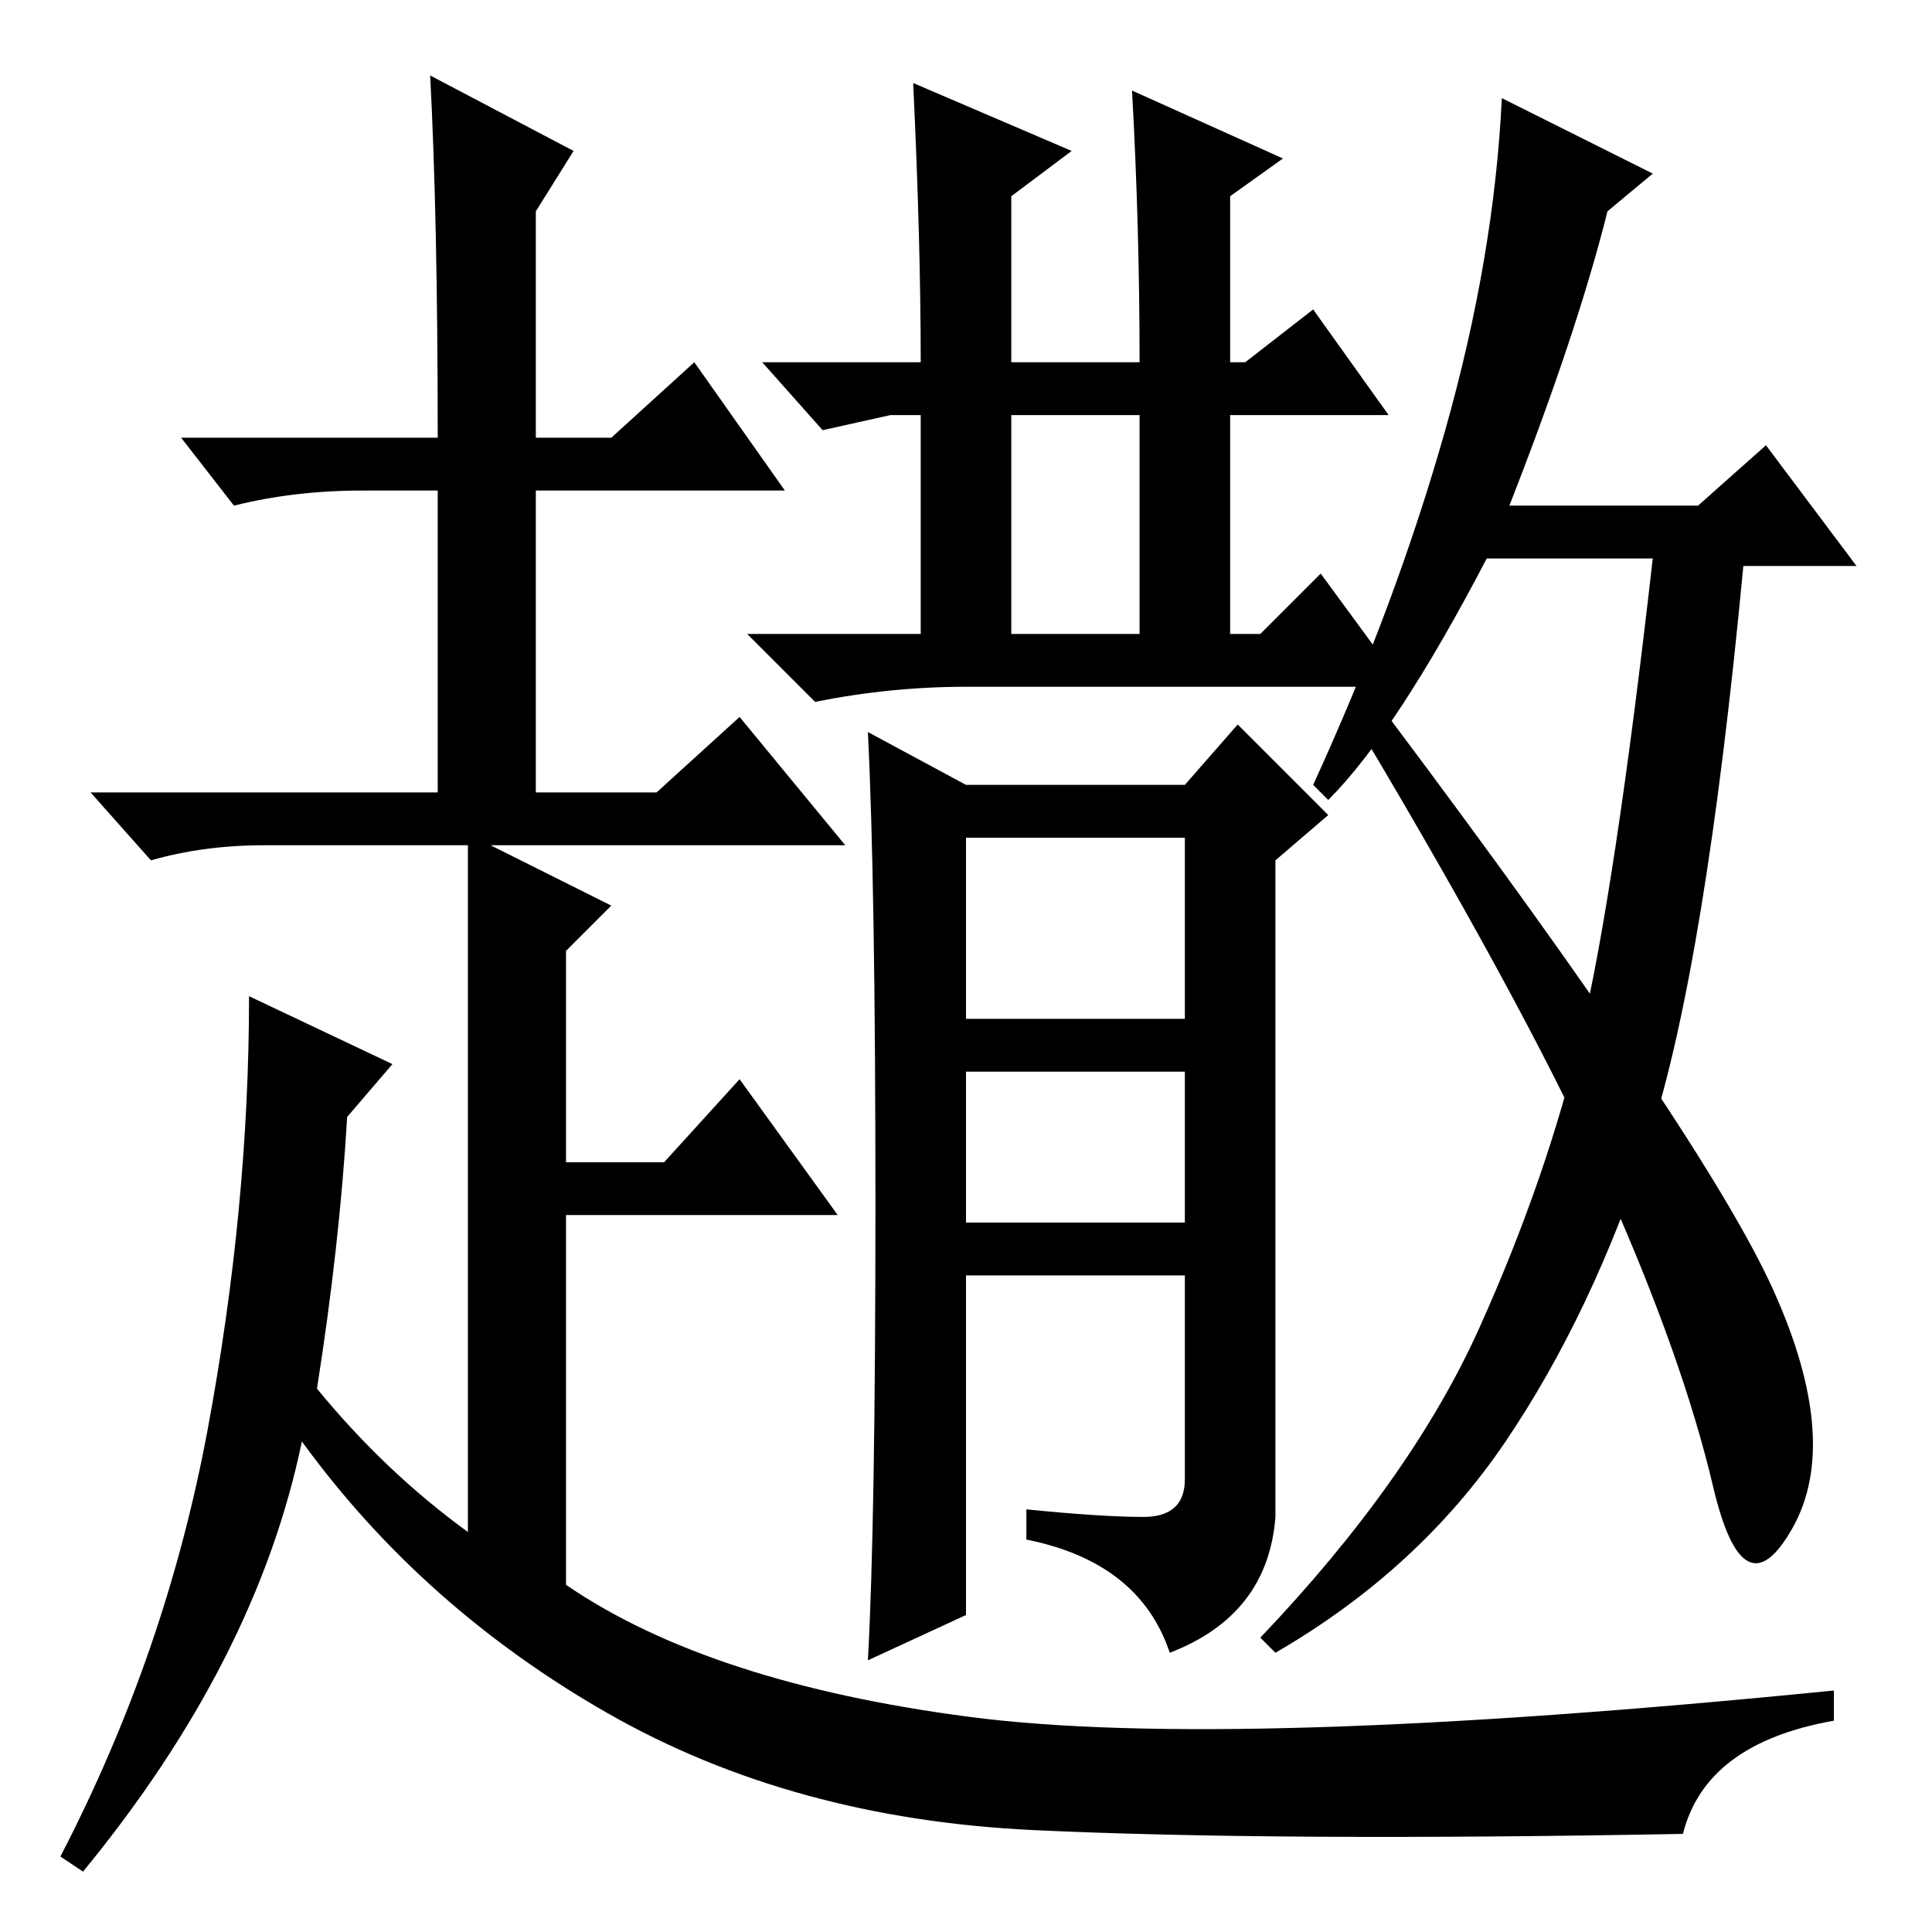 <?xml version="1.0" standalone="no"?>
<!DOCTYPE svg PUBLIC "-//W3C//DTD SVG 1.1//EN" "http://www.w3.org/Graphics/SVG/1.1/DTD/svg11.dtd" >
<svg xmlns="http://www.w3.org/2000/svg" xmlns:xlink="http://www.w3.org/1999/xlink" version="1.1" viewBox="0 -36 256 256">
  <g transform="matrix(1 0 0 -1 0 220)">
   <path fill="currentColor"
d="M134 172h17v29h-17v-29zM134 230v-22h17q0 18 -1 36l20 -9l-7 -5v-22h2l9 7l10 -14h-21v-29h4l8 8l11 -15h-58q-10 0 -20 -2l-9 9h23v29h-4l-9 -2l-8 9h21q0 16 -1 37l21 -9zM128 152h29l7 8l12 -12l-7 -6v-87q-1 -13 -14 -18q-4 12 -19 15v4q10 -1 15.5 -1t5.5 5v27h-29
v-45l-13 -6q1 18 1 60.5t-1 62.5zM128 145v-24h29v24h-29zM128 114v-20h29v20h-29zM184 161q42 -56 51 -76t2.5 -31.5t-10.5 5.5t-14 39.5t-32 59.5zM199.5 65q-11.5 -17 -30.5 -28l-2 2q20 21 29 41t13.5 39t9.5 63h-22q-12 -23 -21 -32l-2 2q11 24 17.5 47t7.5 44l20 -10
l-6 -5q-4 -16 -13 -39h25l9 8l12 -16h-15q-5 -53 -12.5 -76t-19 -40zM58 198q0 29 -1 48l19 -10l-5 -8v-30h10l11 10l12 -17h-33v-40h16l11 10l14 -17h-47l16 -8l-6 -6v-28h13l10 11l13 -18h-36v-49q19 -13 53.5 -17.5t114.5 3.5v-4q-17 -3 -20 -15q-54 -1 -86 0.5
t-56.5 15.5t-40.5 36q-6 -29 -29 -57l-3 2q14 27 19.5 56.5t5.5 57.5l19 -9l-6 -7q-1 -17 -4 -36q9 -11 20 -19v58v18v15h-27q-8 0 -15 -2l-8 9h46v40h-10q-9 0 -17 -2l-7 9h34zM128 152h29l7 8l12 -12l-7 -6v-87q-1 -13 -14 -18q-4 12 -19 15v4q10 -1 15.5 -1t5.5 5v27h-29
v-45l-13 -6q1 18 1 60.5t-1 62.5zM128 145v-24h29v24h-29zM128 114v-20h29v20h-29z" />
  </g>

</svg>
